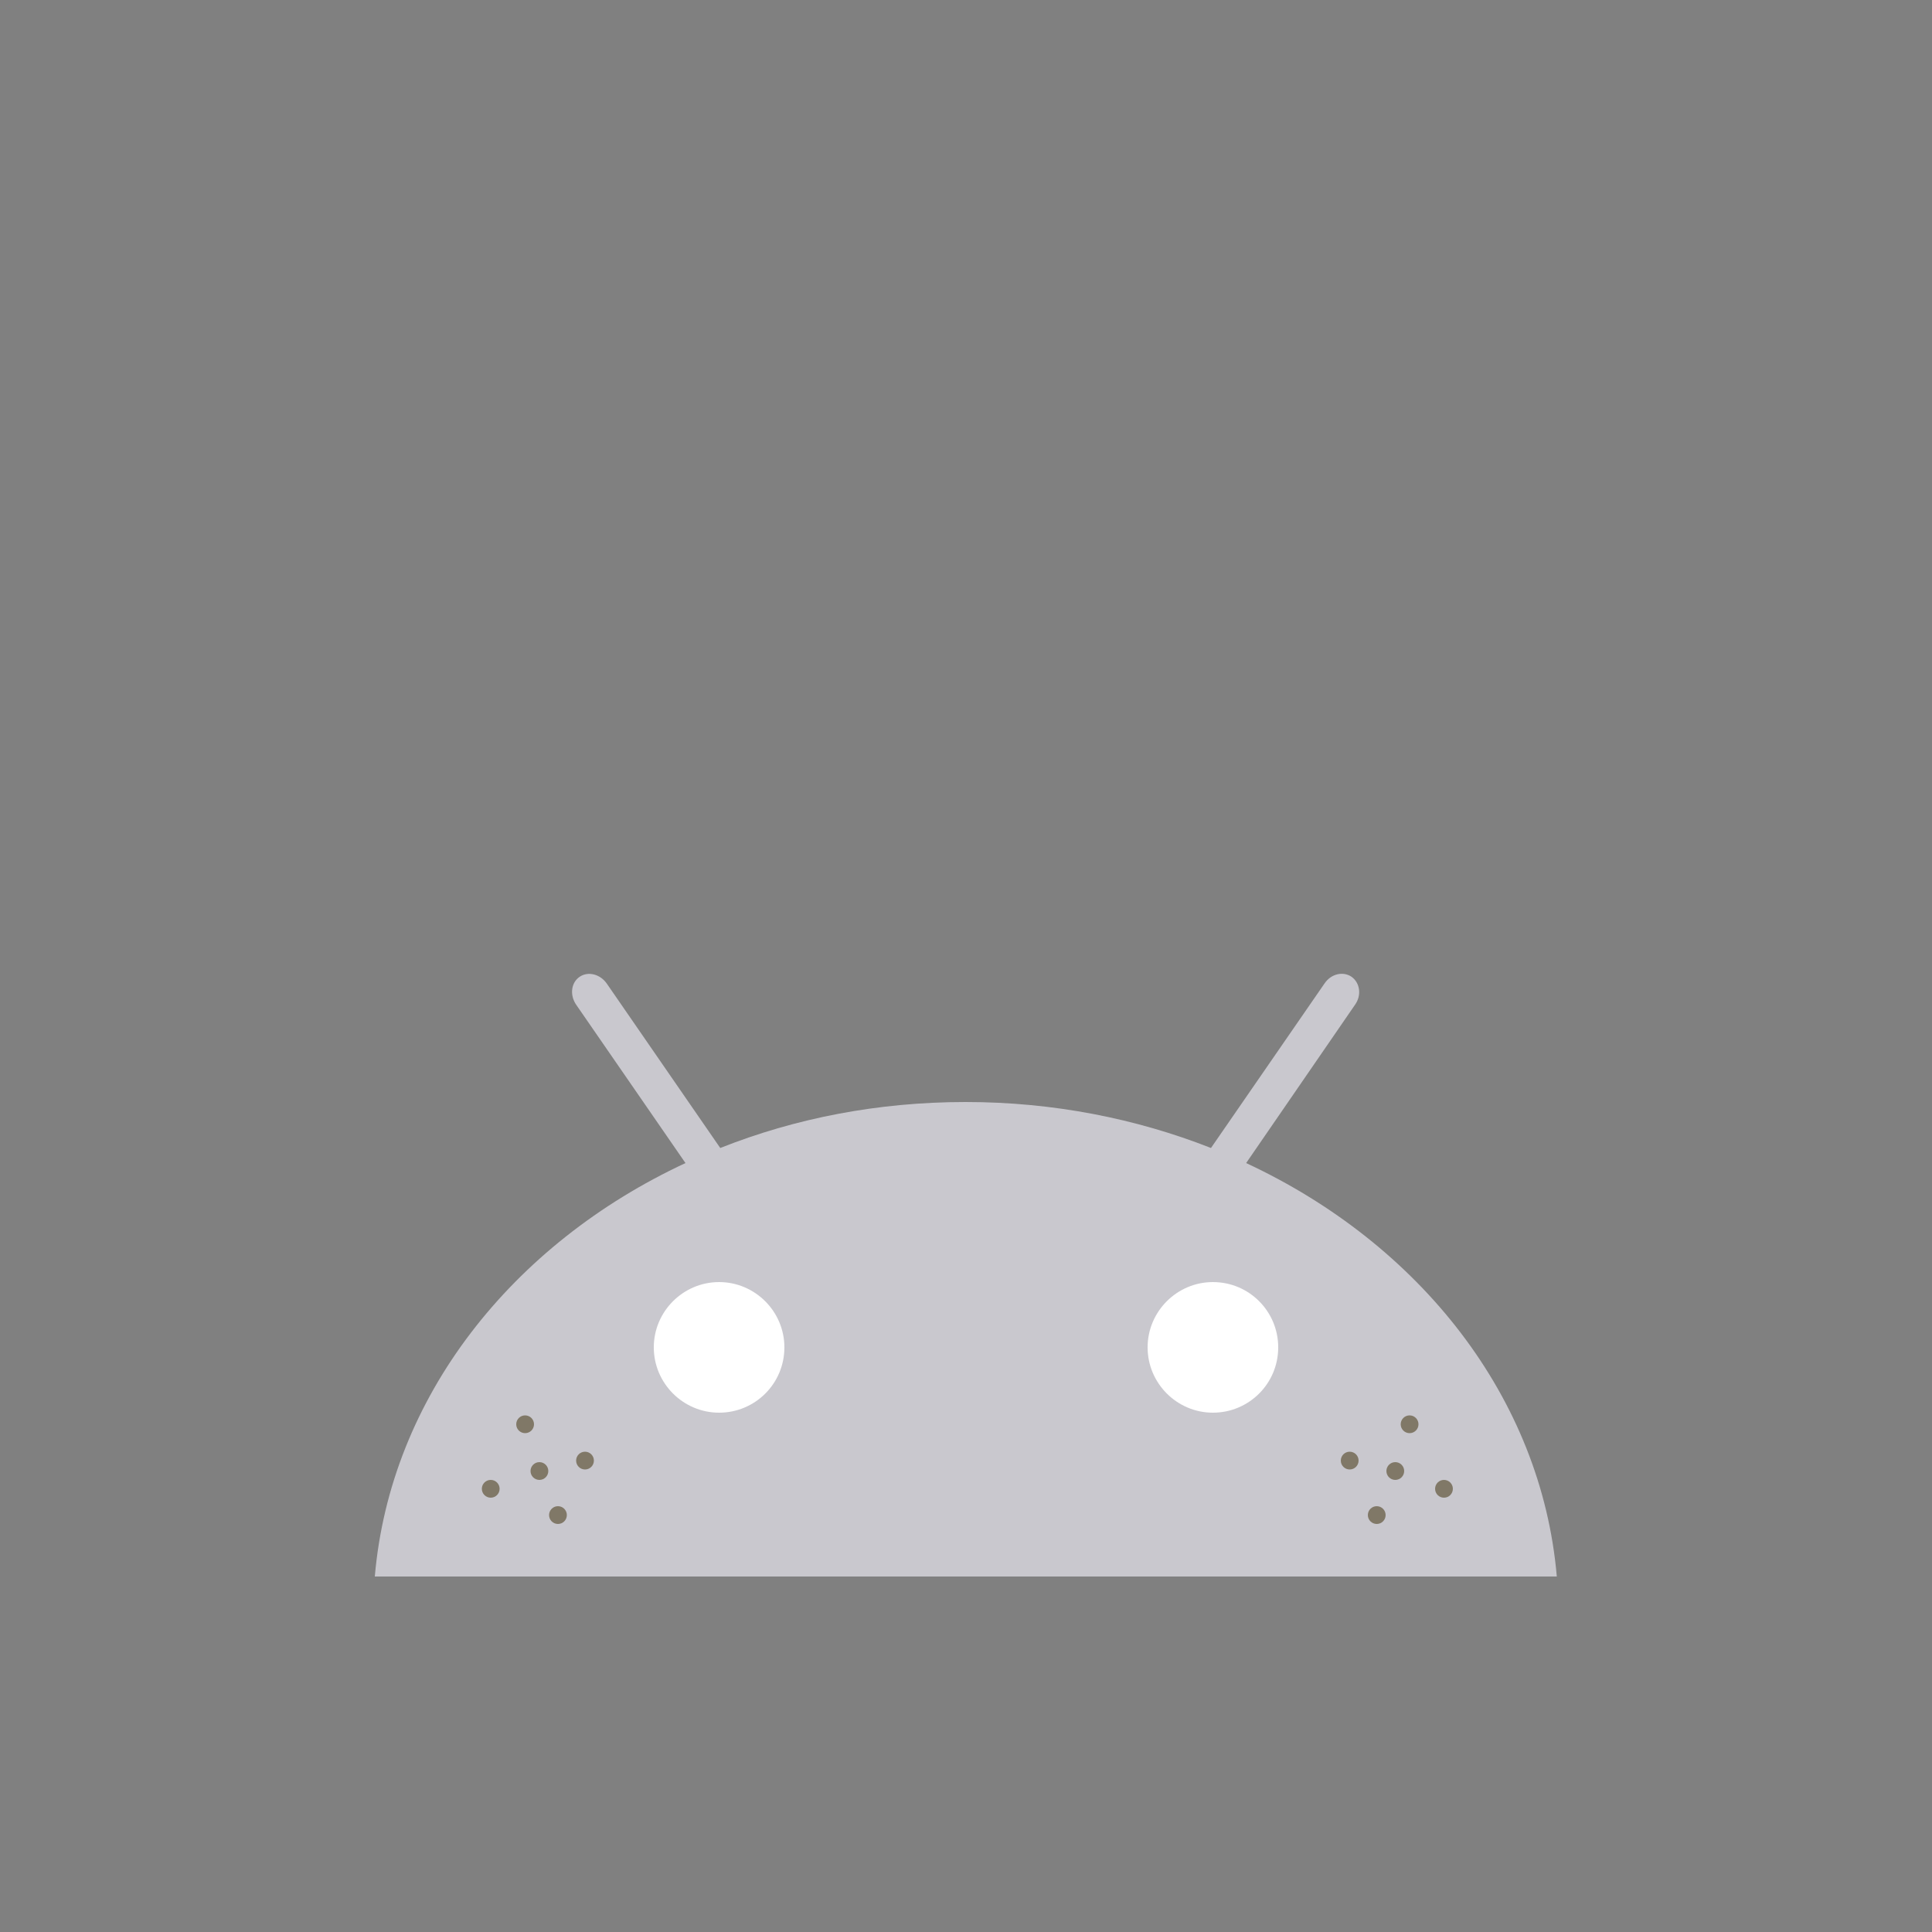 <?xml version="1.0" encoding="utf-8"?>
<!-- Generator: Adobe Illustrator 18.0.0, SVG Export Plug-In . SVG Version: 6.00 Build 0)  -->
<!DOCTYPE svg PUBLIC "-//W3C//DTD SVG 1.1//EN" "http://www.w3.org/Graphics/SVG/1.1/DTD/svg11.dtd">
<svg version="1.1" id="content" xmlns="http://www.w3.org/2000/svg" xmlns:xlink="http://www.w3.org/1999/xlink" x="0px" y="0px"
	 viewBox="0 0 500 500" enable-background="new 0 0 500 500" xml:space="preserve">
<rect x="0" y="0" width="500" height="500" fill="#808080" stroke="none"/>
<rect id="position" display="none" fill="none" stroke="#000000" width="500" height="500"/>
<g id="bounds" display="none">
	<rect x="50" y="129.9" display="inline" fill="none" stroke="#EAEAEA" stroke-miterlimit="10" width="400" height="400"/>
</g>
<g>
	<path fill="#C9C8CE" d="M322.5,301l28.2-41c1.7-2.4,1.3-5.6-0.9-7.2c-2.2-1.5-5.3-0.8-7,1.7l-29.4,42.6
		c-19.3-7.6-40.8-11.9-63.5-11.9s-44.1,4.2-63.5,11.9L157,254.5c-1.7-2.4-4.8-3.2-7-1.7s-2.6,4.7-0.9,7.2l28.3,41
		C132.5,321.9,101,361.6,97,408h305.9C398.9,361.6,367.4,321.9,322.5,301"/>
	<path fill="#FFFFFF" d="M186.1,365.6c-9.3,0-16.9-7.6-16.9-16.9s7.6-16.9,16.9-16.9c9.3,0,16.9,7.6,16.9,16.9
		C203,358.1,195.4,365.6,186.1,365.6"/>
	<path fill="#FFFFFF" d="M313.9,365.6c-9.3,0-16.9-7.6-16.9-16.9s7.6-16.9,16.9-16.9c9.4,0,16.9,7.6,16.9,16.9
		C330.8,358.1,323.2,365.6,313.9,365.6"/>
</g>
<g id="accessory">
	<circle opacity="0.5" fill="#382800" enable-background="new    " cx="349.3" cy="378" r="2.3"/>
	<circle opacity="0.5" fill="#382800" enable-background="new    " cx="361.1" cy="380.7" r="2.3"/>
	<circle opacity="0.5" fill="#382800" enable-background="new    " cx="364.8" cy="368.6" r="2.3"/>
	<circle opacity="0.5" fill="#382800" enable-background="new    " cx="373.7" cy="385.3" r="2.3"/>
	<circle opacity="0.5" fill="#382800" enable-background="new    " cx="356.3" cy="392.1" r="2.3"/>
	<circle opacity="0.5" fill="#382800" enable-background="new    " cx="151.4" cy="378" r="2.3"/>
	<circle opacity="0.5" fill="#382800" enable-background="new    " cx="139.6" cy="380.7" r="2.3"/>
	<circle opacity="0.5" fill="#382800" enable-background="new    " cx="135.9" cy="368.6" r="2.3"/>
	<circle opacity="0.5" fill="#382800" enable-background="new    " cx="127" cy="385.3" r="2.3"/>
	<circle opacity="0.5" fill="#382800" enable-background="new    " cx="144.4" cy="392.1" r="2.3"/>
</g>
</svg>
